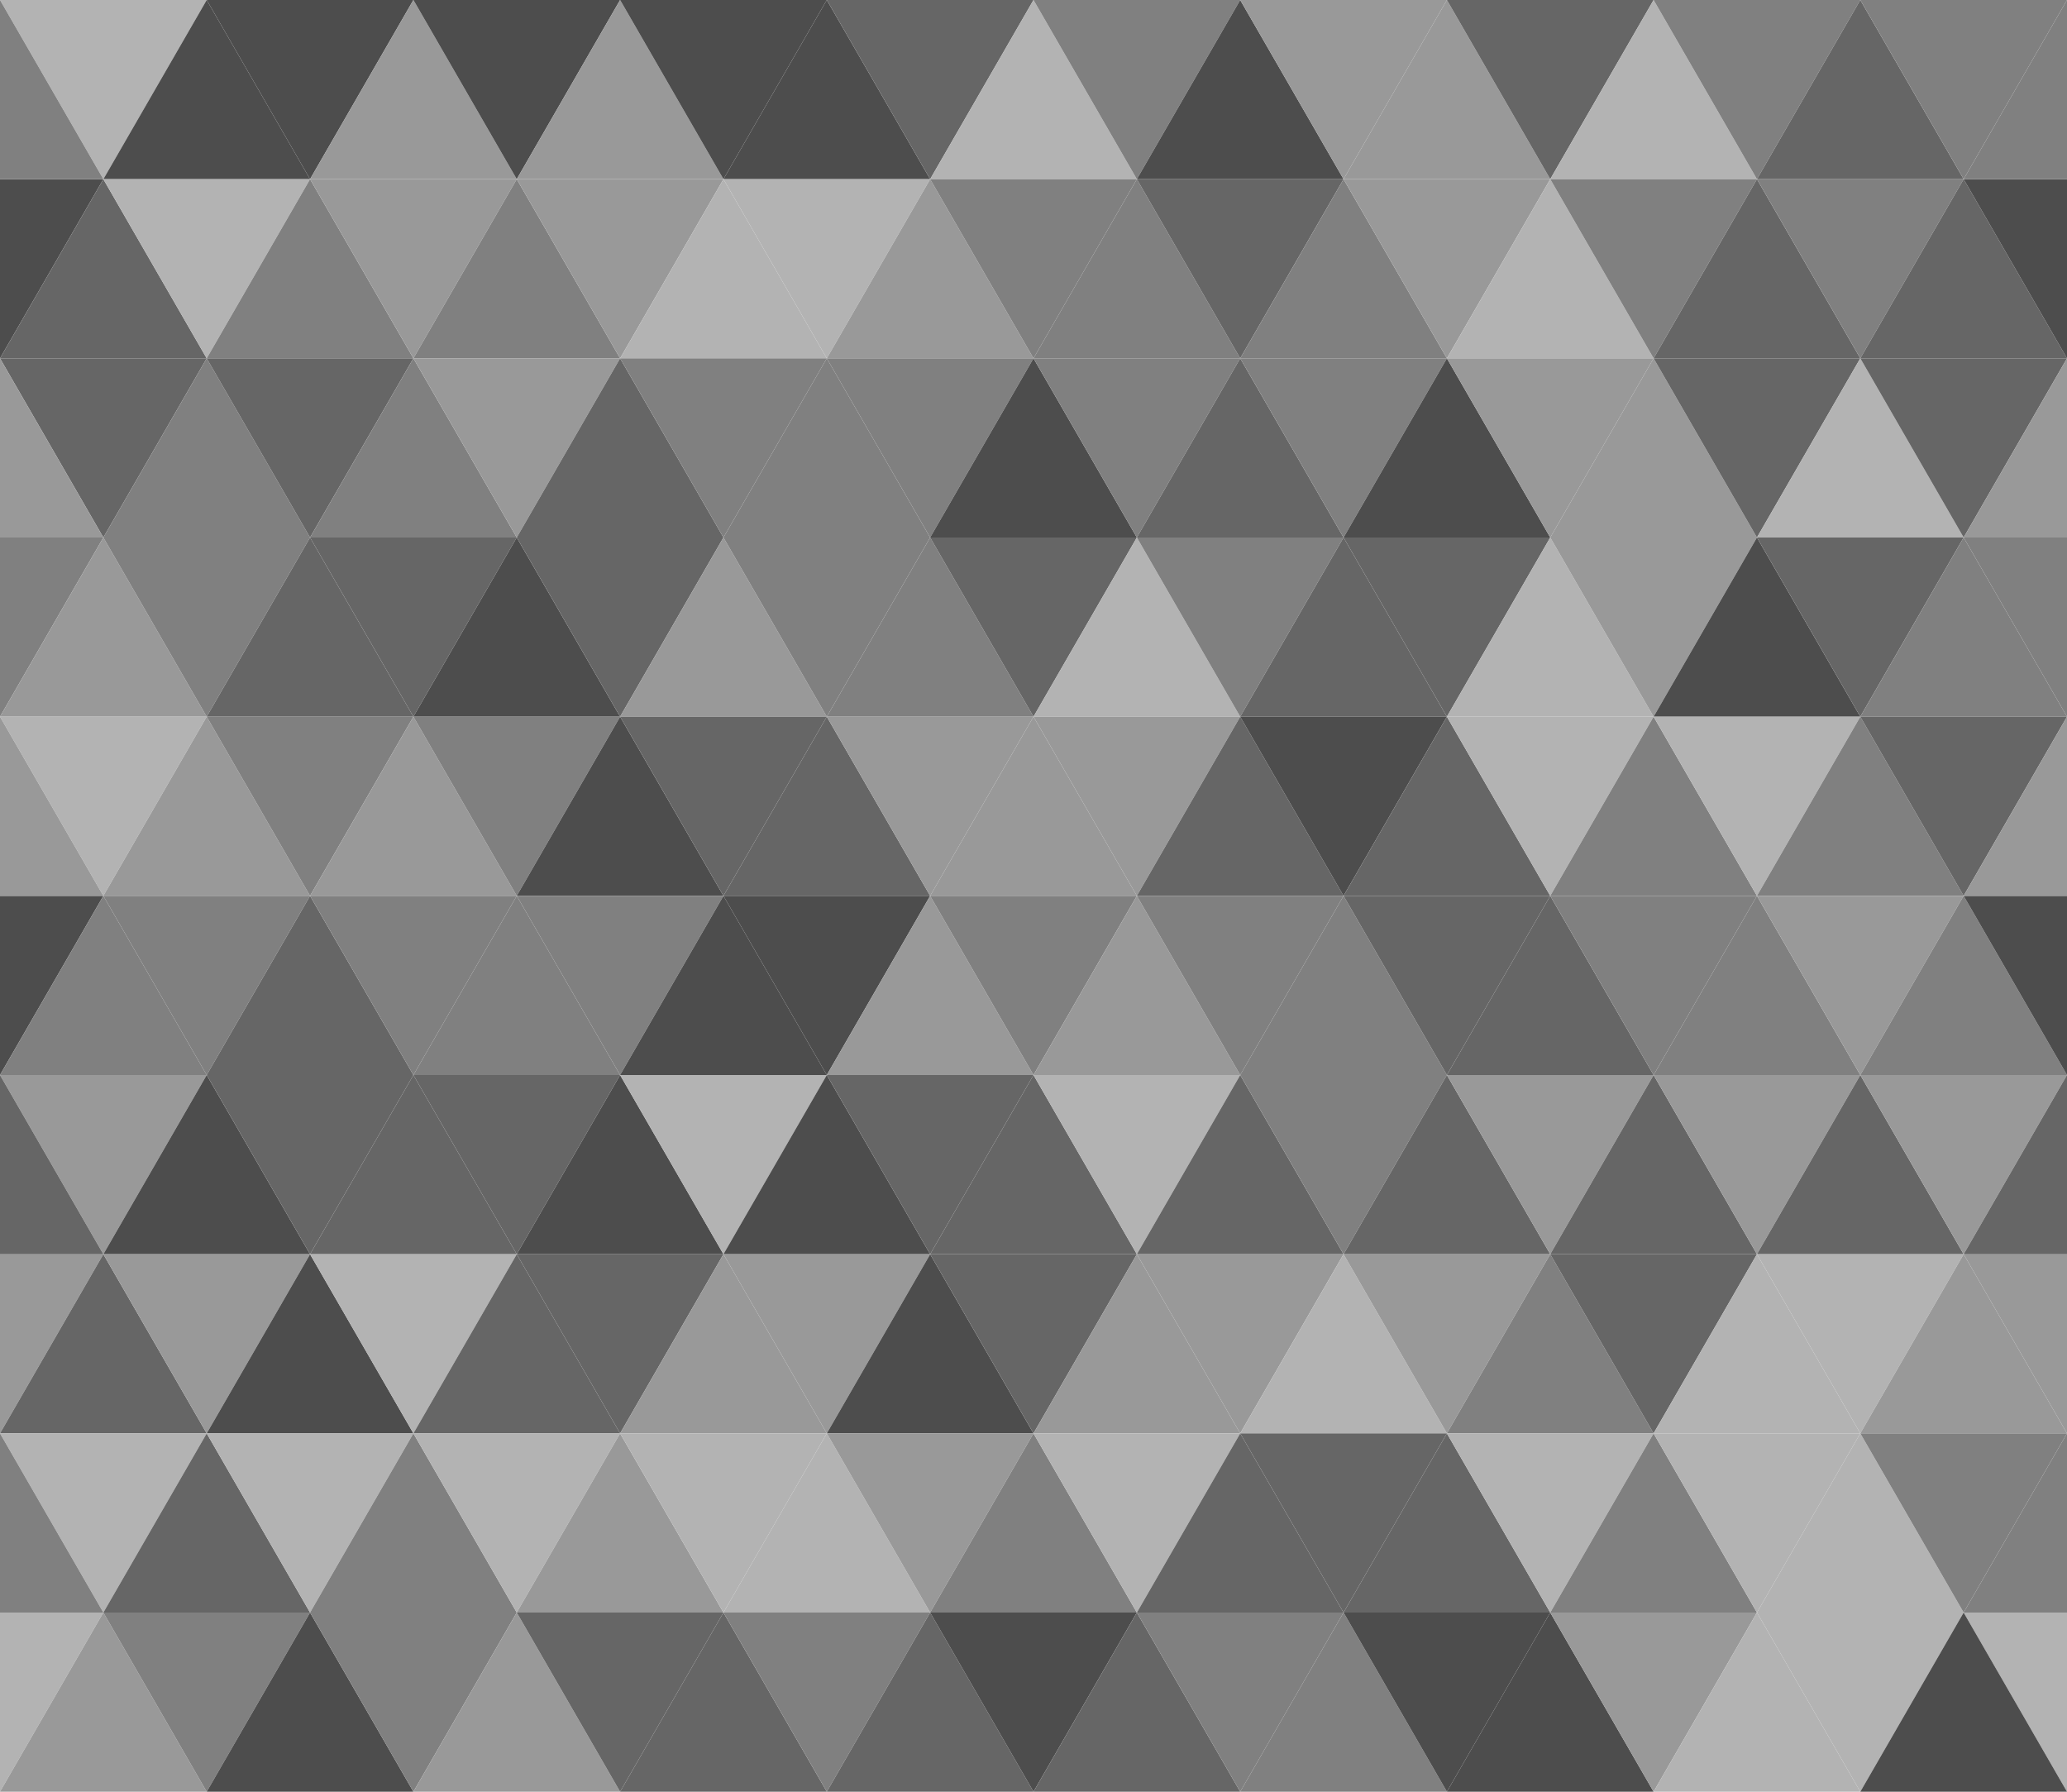 <svg xmlns="http://www.w3.org/2000/svg" version="1.1" x="0px" y="0px" width="600px" height="520px" viewBox="0 0 600 520" xml:space="preserve" enable-background="new 0 0 600 520"><style>.s0{fill:#B3B3B3;}.s1{fill:#4D4D4D;}.s2{fill:#999;}.s3{fill:#666;}.s4{fill:#808080;}</style><polygon class="s0" points="0,0 30,52 60,0"/><polygon class="s1" points="90,52 60,0 30,52"/><polygon class="s1" points="60,0 90,52 120,0"/><polygon class="s2" points="150,52 120,0 90,52"/><polygon class="s1" points="120,0 150,52 180,0"/><polygon class="s2" points="210,52 180,0 150,52"/><polygon class="s1" points="180,0 210,52 240,0"/><polygon class="s1" points="270,52 240,0 210,52"/><polygon class="s3" points="240,0 270,52 300,0"/><polygon class="s0" points="330,52 300,0 270,52"/><polygon class="s4" points="300,0 330,52 360,0"/><polygon class="s1" points="390,52 360,0 330,52"/><polygon class="s2" points="360,0 390,52 420,0"/><polygon class="s2" points="450,52 420,0 390,52"/><polygon class="s3" points="420,0 450,52 480,0"/><polygon class="s0" points="510,52 480,0 450,52"/><polygon class="s4" points="480,0 510,52 540,0"/><polygon class="s3" points="570,52 540,0 510,52"/><polygon class="s4" points="540,0 570,52 600,0"/><polygon class="s1" points="-30,52 0,104 30,52"/><polygon class="s4" points="30,52 0,0 -30,52"/><polygon class="s3" points="60,104 30,52 0,104"/><polygon class="s0" points="30,52 60,104 90,52"/><polygon class="s4" points="120,104 90,52 60,104"/><polygon class="s2" points="90,52 120,104 150,52"/><polygon class="s4" points="180,104 150,52 120,104"/><polygon class="s2" points="150,52 180,104 210,52"/><polygon class="s0" points="240,104 210,52 180,104"/><polygon class="s0" points="210,52 240,104 270,52"/><polygon class="s2" points="300,104 270,52 240,104"/><polygon class="s4" points="270,52 300,104 330,52"/><polygon class="s4" points="360,104 330,52 300,104"/><polygon class="s3" points="330,52 360,104 390,52"/><polygon class="s4" points="420,104 390,52 360,104"/><polygon class="s2" points="390,52 420,104 450,52"/><polygon class="s0" points="480,104 450,52 420,104"/><polygon class="s4" points="450,52 480,104 510,52"/><polygon class="s3" points="540,104 510,52 480,104"/><polygon class="s4" points="510,52 540,104 570,52"/><polygon class="s3" points="600,104 570,52 540,104"/><polygon class="s3" points="0,104 30,156 60,104"/><polygon class="s4" points="90,156 60,104 30,156"/><polygon class="s3" points="60,104 90,156 120,104"/><polygon class="s4" points="150,156 120,104 90,156"/><polygon class="s2" points="120,104 150,156 180,104"/><polygon class="s3" points="210,156 180,104 150,156"/><polygon class="s4" points="180,104 210,156 240,104"/><polygon class="s4" points="270,156 240,104 210,156"/><polygon class="s4" points="240,104 270,156 300,104"/><polygon class="s1" points="330,156 300,104 270,156"/><polygon class="s4" points="300,104 330,156 360,104"/><polygon class="s3" points="390,156 360,104 330,156"/><polygon class="s4" points="360,104 390,156 420,104"/><polygon class="s1" points="450,156 420,104 390,156"/><polygon class="s2" points="420,104 450,156 480,104"/><polygon class="s2" points="510,156 480,104 450,156"/><polygon class="s3" points="480,104 510,156 540,104"/><polygon class="s0" points="570,156 540,104 510,156"/><polygon class="s3" points="540,104 570,156 600,104"/><polygon class="s4" points="-30,156 0,208 30,156"/><polygon class="s2" points="30,156 0,104 -30,156"/><polygon class="s2" points="60,208 30,156 0,208"/><polygon class="s4" points="30,156 60,208 90,156"/><polygon class="s3" points="120,208 90,156 60,208"/><polygon class="s3" points="90,156 120,208 150,156"/><polygon class="s1" points="180,208 150,156 120,208"/><polygon class="s3" points="150,156 180,208 210,156"/><polygon class="s2" points="240,208 210,156 180,208"/><polygon class="s4" points="210,156 240,208 270,156"/><polygon class="s4" points="300,208 270,156 240,208"/><polygon class="s3" points="270,156 300,208 330,156"/><polygon class="s0" points="360,208 330,156 300,208"/><polygon class="s4" points="330,156 360,208 390,156"/><polygon class="s3" points="420,208 390,156 360,208"/><polygon class="s3" points="390,156 420,208 450,156"/><polygon class="s0" points="480,208 450,156 420,208"/><polygon class="s2" points="450,156 480,208 510,156"/><polygon class="s1" points="540,208 510,156 480,208"/><polygon class="s3" points="510,156 540,208 570,156"/><polygon class="s4" points="600,208 570,156 540,208"/><polygon class="s0" points="0,208 30,260 60,208"/><polygon class="s2" points="90,260 60,208 30,260"/><polygon class="s4" points="60,208 90,260 120,208"/><polygon class="s2" points="150,260 120,208 90,260"/><polygon class="s4" points="120,208 150,260 180,208"/><polygon class="s1" points="210,260 180,208 150,260"/><polygon class="s3" points="180,208 210,260 240,208"/><polygon class="s3" points="270,260 240,208 210,260"/><polygon class="s2" points="240,208 270,260 300,208"/><polygon class="s2" points="330,260 300,208 270,260"/><polygon class="s2" points="300,208 330,260 360,208"/><polygon class="s3" points="390,260 360,208 330,260"/><polygon class="s1" points="360,208 390,260 420,208"/><polygon class="s3" points="450,260 420,208 390,260"/><polygon class="s0" points="420,208 450,260 480,208"/><polygon class="s4" points="510,260 480,208 450,260"/><polygon class="s0" points="480,208 510,260 540,208"/><polygon class="s4" points="570,260 540,208 510,260"/><polygon class="s3" points="540,208 570,260 600,208"/><polygon class="s1" points="-30,260 0,312 30,260"/><polygon class="s2" points="30,260 0,208 -30,260"/><polygon class="s4" points="60,312 30,260 0,312"/><polygon class="s4" points="30,260 60,312 90,260"/><polygon class="s3" points="120,312 90,260 60,312"/><polygon class="s4" points="90,260 120,312 150,260"/><polygon class="s4" points="180,312 150,260 120,312"/><polygon class="s4" points="150,260 180,312 210,260"/><polygon class="s1" points="240,312 210,260 180,312"/><polygon class="s1" points="210,260 240,312 270,260"/><polygon class="s2" points="300,312 270,260 240,312"/><polygon class="s4" points="270,260 300,312 330,260"/><polygon class="s2" points="360,312 330,260 300,312"/><polygon class="s4" points="330,260 360,312 390,260"/><polygon class="s4" points="420,312 390,260 360,312"/><polygon class="s3" points="390,260 420,312 450,260"/><polygon class="s3" points="480,312 450,260 420,312"/><polygon class="s4" points="450,260 480,312 510,260"/><polygon class="s4" points="540,312 510,260 480,312"/><polygon class="s2" points="510,260 540,312 570,260"/><polygon class="s4" points="600,312 570,260 540,312"/><polygon class="s2" points="0,312 30,364 60,312"/><polygon class="s1" points="90,364 60,312 30,364"/><polygon class="s3" points="60,312 90,364 120,312"/><polygon class="s3" points="150,364 120,312 90,364"/><polygon class="s3" points="120,312 150,364 180,312"/><polygon class="s1" points="210,364 180,312 150,364"/><polygon class="s0" points="180,312 210,364 240,312"/><polygon class="s1" points="270,364 240,312 210,364"/><polygon class="s3" points="240,312 270,364 300,312"/><polygon class="s3" points="330,364 300,312 270,364"/><polygon class="s0" points="300,312 330,364 360,312"/><polygon class="s3" points="390,364 360,312 330,364"/><polygon class="s4" points="360,312 390,364 420,312"/><polygon class="s3" points="450,364 420,312 390,364"/><polygon class="s2" points="420,312 450,364 480,312"/><polygon class="s3" points="510,364 480,312 450,364"/><polygon class="s2" points="480,312 510,364 540,312"/><polygon class="s3" points="570,364 540,312 510,364"/><polygon class="s2" points="540,312 570,364 600,312"/><polygon class="s2" points="-30,364 0,416 30,364"/><polygon class="s3" points="30,364 0,312 -30,364"/><polygon class="s3" points="60,416 30,364 0,416"/><polygon class="s2" points="30,364 60,416 90,364"/><polygon class="s1" points="120,416 90,364 60,416"/><polygon class="s0" points="90,364 120,416 150,364"/><polygon class="s3" points="180,416 150,364 120,416"/><polygon class="s3" points="150,364 180,416 210,364"/><polygon class="s2" points="240,416 210,364 180,416"/><polygon class="s2" points="210,364 240,416 270,364"/><polygon class="s1" points="300,416 270,364 240,416"/><polygon class="s3" points="270,364 300,416 330,364"/><polygon class="s2" points="360,416 330,364 300,416"/><polygon class="s2" points="330,364 360,416 390,364"/><polygon class="s0" points="420,416 390,364 360,416"/><polygon class="s2" points="390,364 420,416 450,364"/><polygon class="s4" points="480,416 450,364 420,416"/><polygon class="s3" points="450,364 480,416 510,364"/><polygon class="s0" points="540,416 510,364 480,416"/><polygon class="s0" points="510,364 540,416 570,364"/><polygon class="s2" points="600,416 570,364 540,416"/><polygon class="s0" points="0,416 30,468 60,416"/><polygon class="s3" points="90,468 60,416 30,468"/><polygon class="s0" points="60,416 90,468 120,416"/><polygon class="s4" points="150,468 120,416 90,468"/><polygon class="s0" points="120,416 150,468 180,416"/><polygon class="s2" points="210,468 180,416 150,468"/><polygon class="s0" points="180,416 210,468 240,416"/><polygon class="s0" points="270,468 240,416 210,468"/><polygon class="s2" points="240,416 270,468 300,416"/><polygon class="s4" points="330,468 300,416 270,468"/><polygon class="s0" points="300,416 330,468 360,416"/><polygon class="s3" points="390,468 360,416 330,468"/><polygon class="s3" points="360,416 390,468 420,416"/><polygon class="s3" points="450,468 420,416 390,468"/><polygon class="s0" points="420,416 450,468 480,416"/><polygon class="s4" points="510,468 480,416 450,468"/><polygon class="s0" points="480,416 510,468 540,416"/><polygon class="s0" points="570,468 540,416 510,468"/><polygon class="s4" points="540,416 570,468 600,416"/><polygon class="s0" points="-30,468 0,520 30,468"/><polygon class="s4" points="30,468 0,416 -30,468"/><polygon class="s1" points="570,52 600,104 630,52"/><polygon class="s4" points="630,52 600,0 570,52"/><polygon class="s4" points="570,156 600,208 630,156"/><polygon class="s2" points="630,156 600,104 570,156"/><polygon class="s1" points="570,260 600,312 630,260"/><polygon class="s2" points="630,260 600,208 570,260"/><polygon class="s2" points="570,364 600,416 630,364"/><polygon class="s3" points="630,364 600,312 570,364"/><polygon class="s0" points="570,468 600,520 630,468"/><polygon class="s4" points="630,468 600,416 570,468"/><polygon class="s2" points="60,520 30,468 0,520"/><polygon class="s4" points="30,468 60,520 90,468"/><polygon class="s1" points="120,520 90,468 60,520"/><polygon class="s4" points="90,468 120,520 150,468"/><polygon class="s2" points="180,520 150,468 120,520"/><polygon class="s3" points="150,468 180,520 210,468"/><polygon class="s3" points="240,520 210,468 180,520"/><polygon class="s4" points="210,468 240,520 270,468"/><polygon class="s3" points="300,520 270,468 240,520"/><polygon class="s1" points="270,468 300,520 330,468"/><polygon class="s3" points="360,520 330,468 300,520"/><polygon class="s4" points="330,468 360,520 390,468"/><polygon class="s4" points="420,520 390,468 360,520"/><polygon class="s1" points="390,468 420,520 450,468"/><polygon class="s1" points="480,520 450,468 420,520"/><polygon class="s2" points="450,468 480,520 510,468"/><polygon class="s0" points="540,520 510,468 480,520"/><polygon class="s0" points="510,468 540,520 570,468"/><polygon class="s1" points="600,520 570,468 540,520"/></svg>